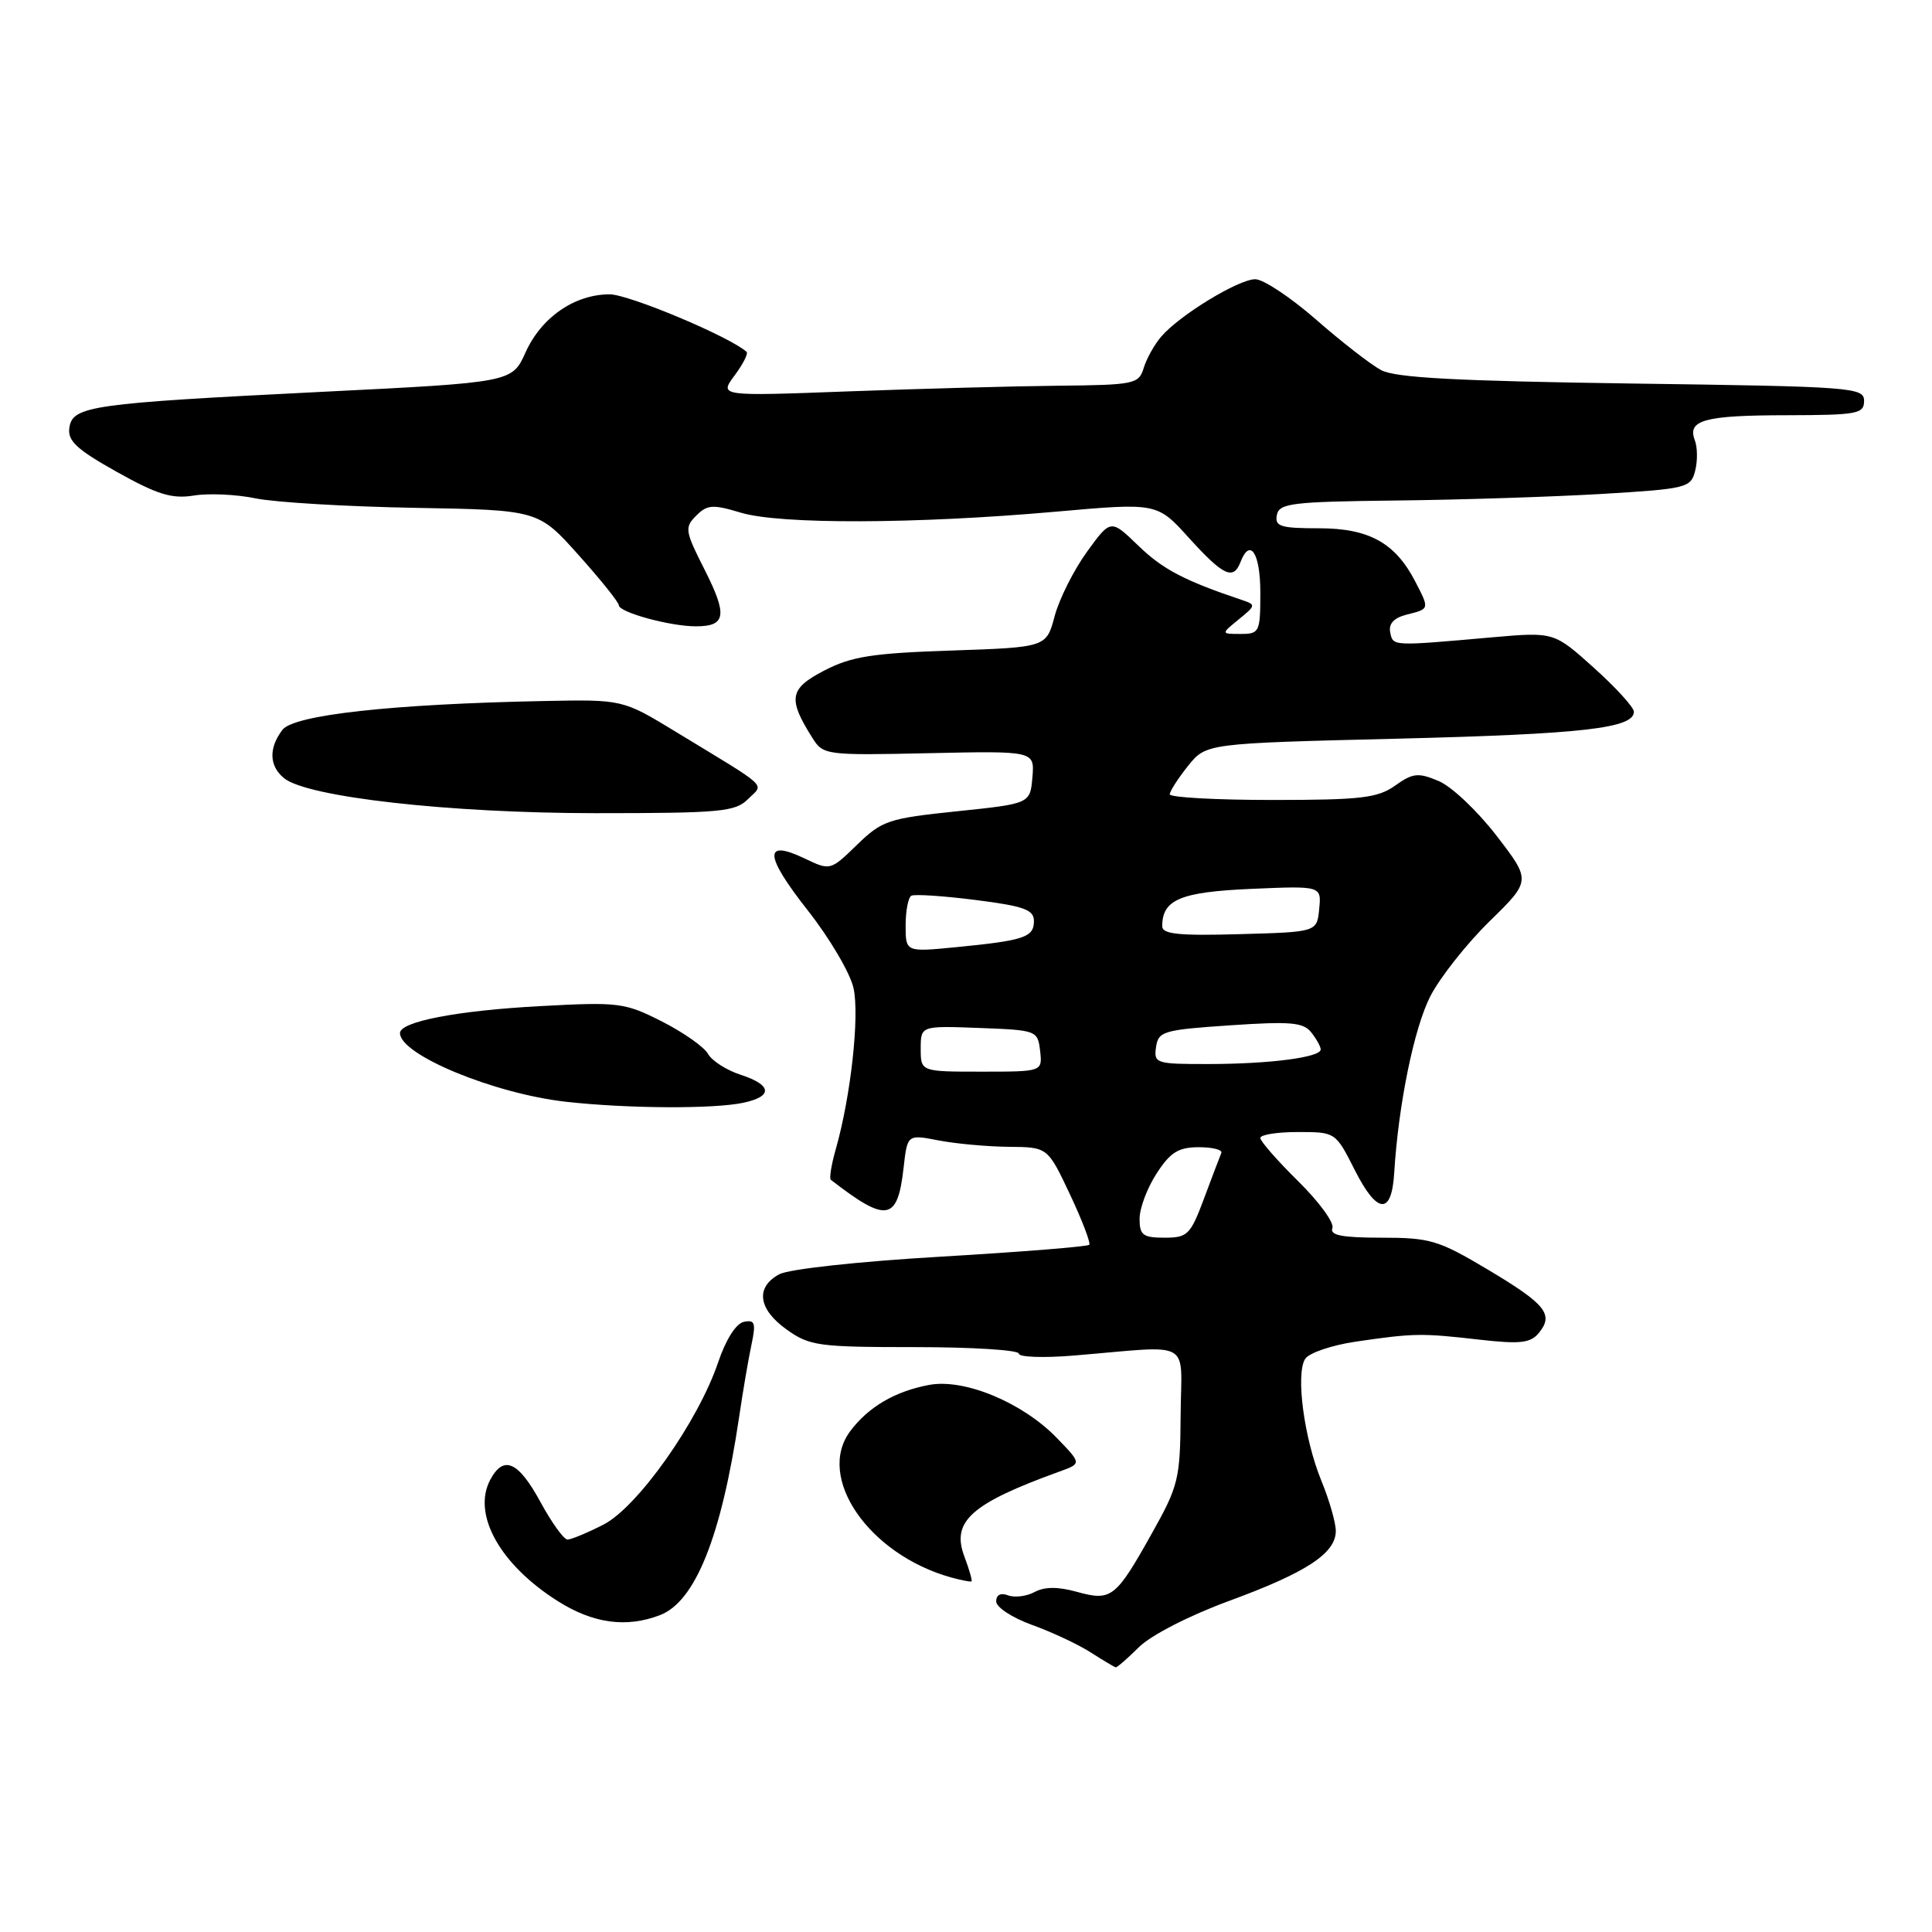 <?xml version="1.0" encoding="UTF-8" standalone="no"?>
<!DOCTYPE svg PUBLIC "-//W3C//DTD SVG 1.1//EN" "http://www.w3.org/Graphics/SVG/1.1/DTD/svg11.dtd" >
<svg xmlns="http://www.w3.org/2000/svg" xmlns:xlink="http://www.w3.org/1999/xlink" version="1.1" viewBox="0 0 256 256">
 <g >
 <path fill="currentColor"
d=" M 150.92 218.25 C 152.52 216.67 157.58 214.07 162.86 212.13 C 173.11 208.37 177.00 205.82 177.00 202.86 C 177.00 201.77 176.14 198.76 175.08 196.19 C 172.80 190.61 171.66 182.08 172.94 180.06 C 173.44 179.27 176.47 178.24 179.68 177.77 C 187.33 176.65 188.35 176.63 196.02 177.51 C 201.42 178.12 202.78 177.97 203.89 176.64 C 205.93 174.17 204.84 172.82 197.15 168.23 C 190.62 164.34 189.51 164.00 183.06 164.00 C 177.82 164.00 176.18 163.68 176.55 162.73 C 176.82 162.03 174.78 159.24 172.02 156.52 C 169.26 153.80 167.00 151.22 167.00 150.79 C 167.00 150.35 169.24 150.00 171.98 150.00 C 176.97 150.00 176.97 150.00 179.53 155.07 C 182.49 160.91 184.40 161.04 184.74 155.42 C 185.29 146.38 187.37 136.21 189.53 132.00 C 190.80 129.53 194.32 125.07 197.36 122.09 C 202.88 116.69 202.88 116.69 198.30 110.74 C 195.78 107.46 192.33 104.20 190.63 103.49 C 187.92 102.35 187.22 102.42 184.87 104.09 C 182.55 105.74 180.36 106.00 168.60 106.00 C 161.12 106.00 155.00 105.66 155.00 105.25 C 155.01 104.84 156.09 103.15 157.41 101.50 C 159.81 98.50 159.81 98.50 185.15 97.88 C 209.72 97.27 216.50 96.50 216.50 94.31 C 216.50 93.73 214.12 91.11 211.20 88.49 C 205.91 83.73 205.91 83.73 197.70 84.45 C 184.38 85.63 184.59 85.64 184.21 83.79 C 183.98 82.63 184.71 81.86 186.43 81.43 C 189.44 80.67 189.43 80.73 187.52 77.04 C 184.88 71.93 181.39 70.00 174.79 70.00 C 169.67 70.00 168.90 69.76 169.19 68.25 C 169.49 66.68 171.14 66.48 184.98 66.32 C 193.48 66.23 205.74 65.83 212.23 65.45 C 223.54 64.77 224.05 64.64 224.62 62.37 C 224.95 61.07 224.93 59.25 224.57 58.33 C 223.55 55.66 225.84 55.03 236.75 55.02 C 246.11 55.00 247.00 54.84 247.00 53.12 C 247.00 51.33 245.51 51.22 216.25 50.82 C 193.02 50.49 184.89 50.06 183.00 49.04 C 181.62 48.30 177.75 45.29 174.39 42.35 C 171.03 39.41 167.40 37.00 166.33 37.00 C 164.11 37.00 156.30 41.76 153.87 44.60 C 152.97 45.64 151.93 47.51 151.55 48.75 C 150.90 50.89 150.35 51.01 140.18 51.11 C 134.31 51.17 121.81 51.51 112.40 51.86 C 95.30 52.50 95.30 52.50 97.33 49.76 C 98.45 48.26 99.16 46.85 98.93 46.63 C 96.78 44.65 83.34 39.00 80.77 39.00 C 76.13 39.01 71.73 42.05 69.64 46.69 C 67.85 50.67 67.85 50.67 42.67 51.92 C 12.03 53.45 9.61 53.79 9.19 56.68 C 8.94 58.42 10.16 59.55 15.50 62.54 C 20.89 65.55 22.79 66.13 25.70 65.66 C 27.67 65.34 31.35 65.51 33.89 66.04 C 36.42 66.56 45.89 67.13 54.92 67.29 C 71.33 67.58 71.33 67.58 76.66 73.54 C 79.60 76.82 82.00 79.82 82.00 80.20 C 82.00 81.13 88.78 82.99 92.19 82.99 C 96.20 83.00 96.43 81.54 93.36 75.48 C 90.76 70.36 90.69 69.88 92.25 68.33 C 93.71 66.86 94.44 66.81 98.19 67.94 C 103.41 69.50 121.39 69.44 139.91 67.80 C 153.33 66.61 153.33 66.61 157.57 71.31 C 162.08 76.28 163.43 76.92 164.36 74.50 C 165.63 71.19 167.00 73.27 167.00 78.50 C 167.00 83.76 166.89 84.00 164.39 84.00 C 161.78 84.00 161.78 84.00 164.14 82.07 C 166.43 80.21 166.44 80.13 164.50 79.48 C 156.91 76.93 154.06 75.43 150.84 72.31 C 147.18 68.77 147.18 68.77 144.02 73.13 C 142.28 75.53 140.36 79.36 139.75 81.63 C 138.65 85.77 138.65 85.77 126.07 86.20 C 115.54 86.55 112.80 86.99 109.20 88.86 C 104.58 91.26 104.36 92.57 107.66 97.80 C 109.08 100.05 109.43 100.10 123.10 99.80 C 137.09 99.50 137.09 99.50 136.80 102.99 C 136.50 106.49 136.50 106.49 126.80 107.50 C 117.72 108.44 116.88 108.72 113.56 111.94 C 110.02 115.38 110.02 115.38 106.55 113.72 C 101.14 111.15 101.30 113.35 107.07 120.68 C 109.94 124.33 112.65 128.93 113.09 130.91 C 113.92 134.55 112.74 145.28 110.75 152.25 C 110.16 154.32 109.86 156.15 110.09 156.33 C 117.50 162.07 118.93 161.83 119.73 154.74 C 120.23 150.31 120.23 150.31 124.36 151.11 C 126.64 151.55 130.82 151.93 133.66 151.96 C 138.82 152.00 138.82 152.00 141.77 158.25 C 143.39 161.69 144.54 164.70 144.33 164.94 C 144.13 165.18 135.30 165.89 124.73 166.51 C 113.75 167.15 104.53 168.16 103.25 168.85 C 100.06 170.58 100.46 173.48 104.25 176.18 C 107.27 178.34 108.47 178.50 121.25 178.50 C 128.81 178.50 135.00 178.89 135.00 179.36 C 135.00 179.83 138.26 179.95 142.25 179.62 C 158.31 178.29 156.51 177.28 156.44 187.50 C 156.38 195.98 156.16 196.88 152.64 203.16 C 147.84 211.74 147.27 212.19 142.70 210.93 C 140.19 210.23 138.41 210.24 137.09 210.95 C 136.02 211.53 134.44 211.72 133.57 211.39 C 132.60 211.02 132.00 211.32 132.00 212.20 C 132.00 212.97 134.14 214.37 136.75 215.31 C 139.36 216.25 142.85 217.88 144.50 218.94 C 146.15 219.99 147.65 220.89 147.83 220.93 C 148.01 220.97 149.40 219.76 150.92 218.25 Z  M 87.43 214.02 C 92.13 212.24 95.58 203.62 97.93 187.81 C 98.44 184.34 99.18 179.99 99.58 178.15 C 100.18 175.30 100.03 174.85 98.57 175.15 C 97.53 175.36 96.18 177.49 95.16 180.51 C 92.51 188.36 84.48 199.72 79.94 202.03 C 77.82 203.11 75.68 204.00 75.20 204.00 C 74.71 204.00 73.09 201.75 71.60 199.00 C 68.68 193.64 66.73 192.77 64.97 196.06 C 62.53 200.62 66.21 207.28 73.88 212.14 C 78.57 215.11 82.96 215.73 87.43 214.02 Z  M 127.78 206.23 C 126.03 201.59 128.68 199.22 140.41 194.98 C 143.32 193.93 143.32 193.93 140.03 190.53 C 135.47 185.83 127.77 182.63 123.11 183.51 C 118.60 184.35 115.04 186.44 112.65 189.65 C 108.10 195.77 115.12 205.96 125.99 209.01 C 127.37 209.39 128.60 209.63 128.73 209.54 C 128.86 209.45 128.43 207.96 127.78 206.23 Z  M 98.50 146.12 C 102.45 145.28 102.30 143.76 98.13 142.41 C 96.28 141.81 94.34 140.57 93.82 139.65 C 93.31 138.73 90.56 136.80 87.71 135.35 C 82.77 132.85 82.01 132.75 71.51 133.32 C 60.56 133.91 53.00 135.37 53.00 136.89 C 53.00 139.77 65.46 144.92 75.00 145.99 C 83.14 146.90 94.56 146.96 98.50 146.12 Z  M 99.11 105.89 C 101.24 103.76 102.23 104.68 89.50 96.94 C 82.50 92.68 82.50 92.68 72.00 92.89 C 51.92 93.29 38.92 94.73 37.42 96.71 C 35.59 99.13 35.66 101.47 37.62 103.10 C 40.66 105.62 59.50 107.74 78.87 107.75 C 95.47 107.75 97.43 107.57 99.11 105.89 Z  M 151.00 161.49 C 151.00 160.10 152.01 157.41 153.25 155.50 C 155.07 152.69 156.13 152.02 158.83 152.01 C 160.67 152.01 162.02 152.35 161.83 152.78 C 161.65 153.21 160.62 155.91 159.55 158.78 C 157.74 163.63 157.37 164.00 154.30 164.00 C 151.44 164.00 151.00 163.66 151.00 161.49 Z  M 122.00 138.96 C 122.00 135.92 122.00 135.92 129.75 136.21 C 137.38 136.50 137.50 136.54 137.82 139.25 C 138.13 142.00 138.13 142.00 130.07 142.00 C 122.00 142.00 122.00 142.00 122.00 138.96 Z  M 153.18 138.75 C 153.48 136.65 154.14 136.46 163.00 135.86 C 171.00 135.32 172.70 135.46 173.75 136.80 C 174.44 137.67 175.00 138.69 175.00 139.06 C 175.00 140.10 168.29 140.98 160.18 140.99 C 153.16 141.00 152.87 140.91 153.18 138.75 Z  M 120.00 122.64 C 120.00 120.70 120.34 118.93 120.75 118.69 C 121.16 118.46 124.99 118.71 129.25 119.25 C 135.71 120.07 137.00 120.54 137.00 122.05 C 137.00 124.19 135.72 124.62 126.75 125.50 C 120.00 126.16 120.00 126.16 120.00 122.64 Z  M 154.00 122.73 C 154.00 119.20 156.41 118.19 165.80 117.78 C 175.10 117.38 175.10 117.38 174.80 120.44 C 174.50 123.50 174.50 123.50 164.25 123.78 C 156.19 124.01 154.00 123.78 154.00 122.73 Z "/>
</g>
</svg>